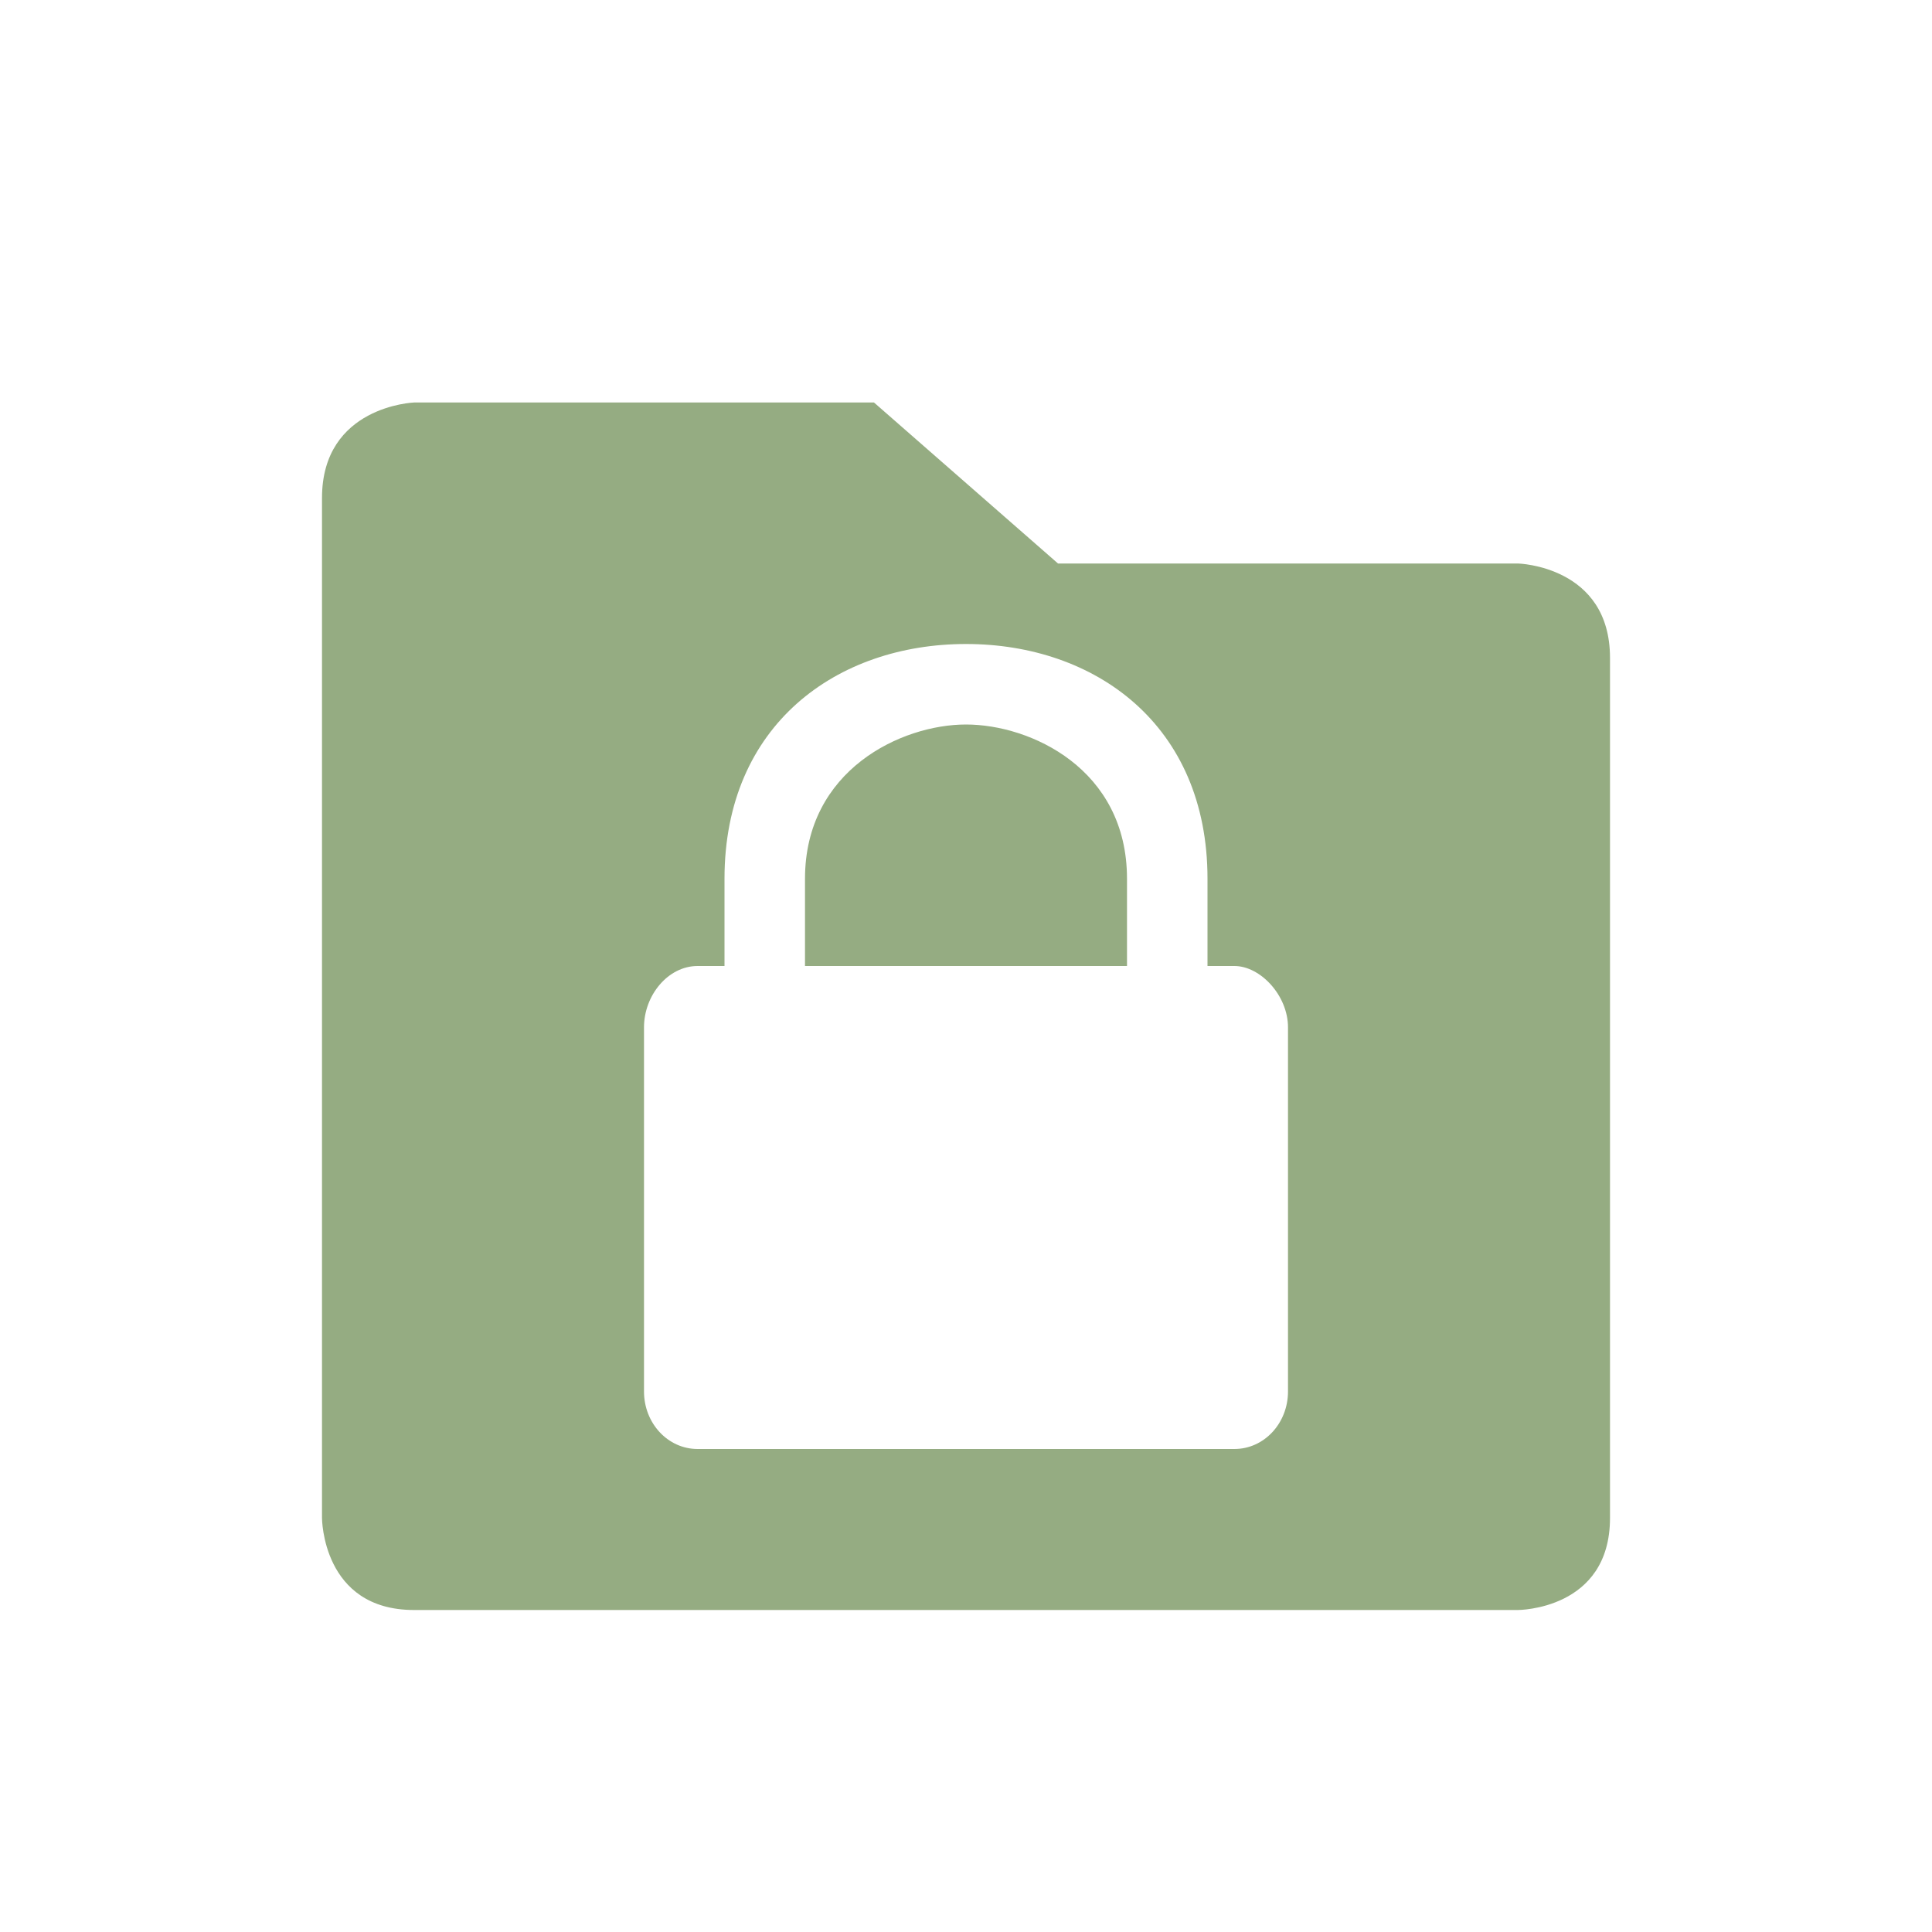 <svg width="24" height="24" version="1.1" xmlns="http://www.w3.org/2000/svg">
 <defs>
  <style id="current-color-scheme" type="text/css">.ColorScheme-Text { color:#95ac82; } .ColorScheme-Highlight { color:#4285f4; } .ColorScheme-NeutralText { color:#ff9800; } .ColorScheme-PositiveText { color:#4caf50; } .ColorScheme-NegativeText { color:#f44336; }</style>
 </defs>
 <path class="ColorScheme-Text" d="M 5.143,5 C 5.143,5 4,5.043 4,6.186 V 18.857 C 4,18.857 4,20 5.143,20 H 18.857 C 18.857,20 20,20 20,18.857 V 8.172 C 20,7.029 18.857,7 18.857,7 H 13.143 L 10.857,5 Z M 12,8 c 1.6,0 3,0.999 3,2.916 V 12 h 0.334 C 15.657,12 16,12.366 16,12.762 v 4.523 C 16,17.681 15.703,18 15.334,18 H 8.666 C 8.297,18 8,17.681 8,17.285 V 12.762 C 8,12.366 8.297,12 8.666,12 H 9 V 10.916 C 9,8.999 10.4,8 12,8 Z m 0,1 c -0.8,0 -2,0.563 -2,1.916 V 12 h 4 V 10.916 C 14,9.55 12.8,9 12,9 Z" style="fill:currentColor"/>
</svg>
